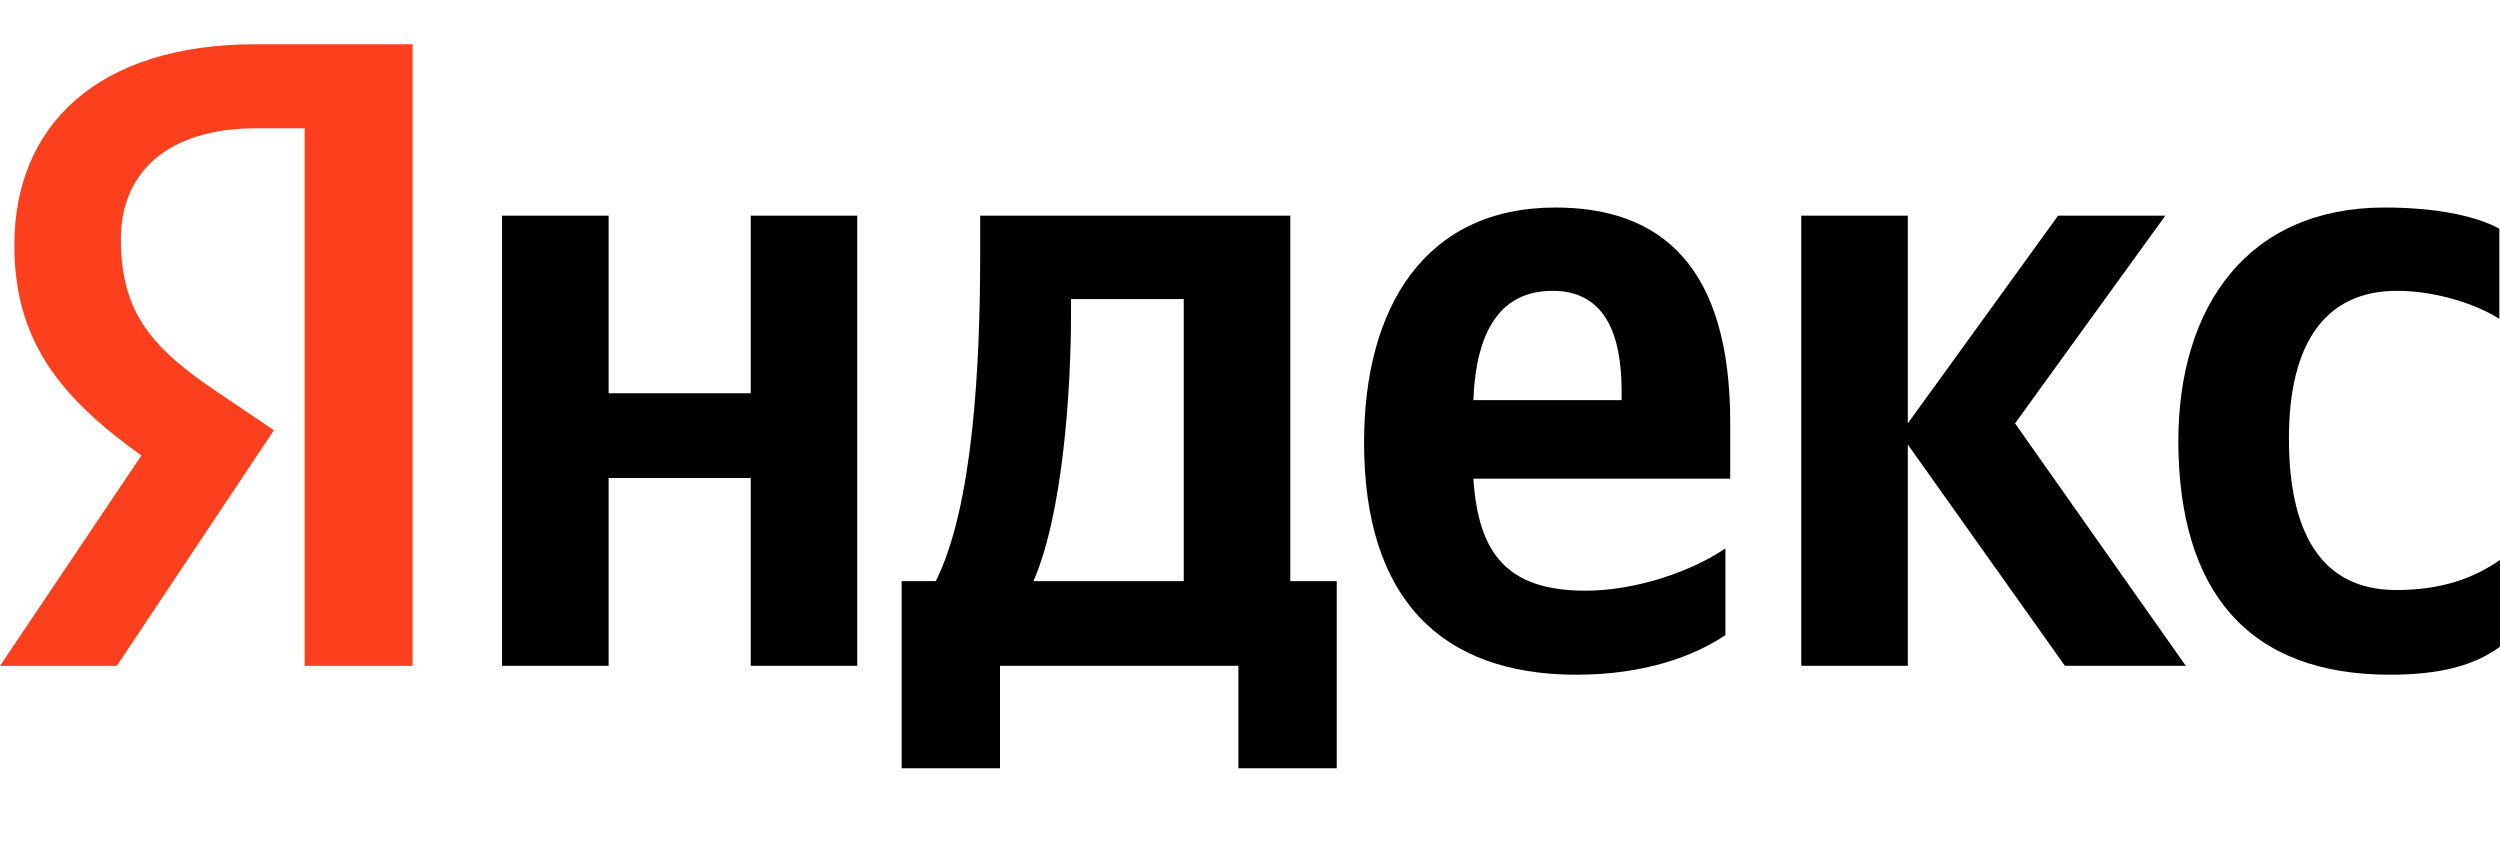 <svg width="59" height="20" viewBox="0 0 56 17" fill="none" xmlns="http://www.w3.org/2000/svg">
<path d="M53.537 14.122C54.638 14.122 55.419 13.923 56 13.495V11.552C55.404 11.965 54.684 12.225 53.675 12.225C51.976 12.225 51.272 10.909 51.272 8.828C51.272 6.64 52.129 5.523 53.69 5.523C54.608 5.523 55.511 5.845 55.985 6.151V4.131C55.48 3.856 54.608 3.657 53.414 3.657C50.37 3.657 48.794 5.845 48.794 8.905C48.809 12.256 50.354 14.122 53.537 14.122ZM38.649 13.235V11.292C37.915 11.797 36.66 12.24 35.513 12.24C33.769 12.24 33.111 11.414 33.004 9.731H38.757V8.476C38.757 4.973 37.211 3.657 34.84 3.657C31.932 3.657 30.555 5.875 30.555 8.92C30.555 12.424 32.284 14.122 35.314 14.122C36.829 14.122 37.946 13.709 38.649 13.235ZM16.816 3.84V7.818H13.633V3.84H11.246V13.923H13.633V9.716H16.816V13.923H19.202V3.84H16.816ZM29.959 12.026H28.903V3.84H21.956V4.697C21.956 7.161 21.803 10.343 20.962 12.026H20.197V16.218H22.4V13.923H27.74V16.218H29.943V12.026H29.959ZM46.254 13.923H48.962L45.137 8.492L48.503 3.84H46.101L42.735 8.492V3.84H40.348V13.923H42.735V8.966L46.254 13.923ZM34.778 5.523C35.956 5.523 36.324 6.503 36.324 7.773V7.971H33.004C33.065 6.365 33.646 5.523 34.778 5.523ZM26.516 12.026H23.15C23.808 10.511 23.991 7.757 23.991 6.013V5.707H26.516V12.026Z" fill="black"/>
<path d="M9.257 13.924H6.824V1.882H5.738C3.749 1.882 2.708 2.877 2.708 4.361C2.708 6.044 3.427 6.824 4.911 7.819L6.136 8.645L2.616 13.924H0L3.167 9.211C1.346 7.91 0.321 6.64 0.321 4.498C0.321 1.821 2.188 0 5.722 0H9.242V13.924H9.257Z" fill="#FC3F1D"/>
</svg>

